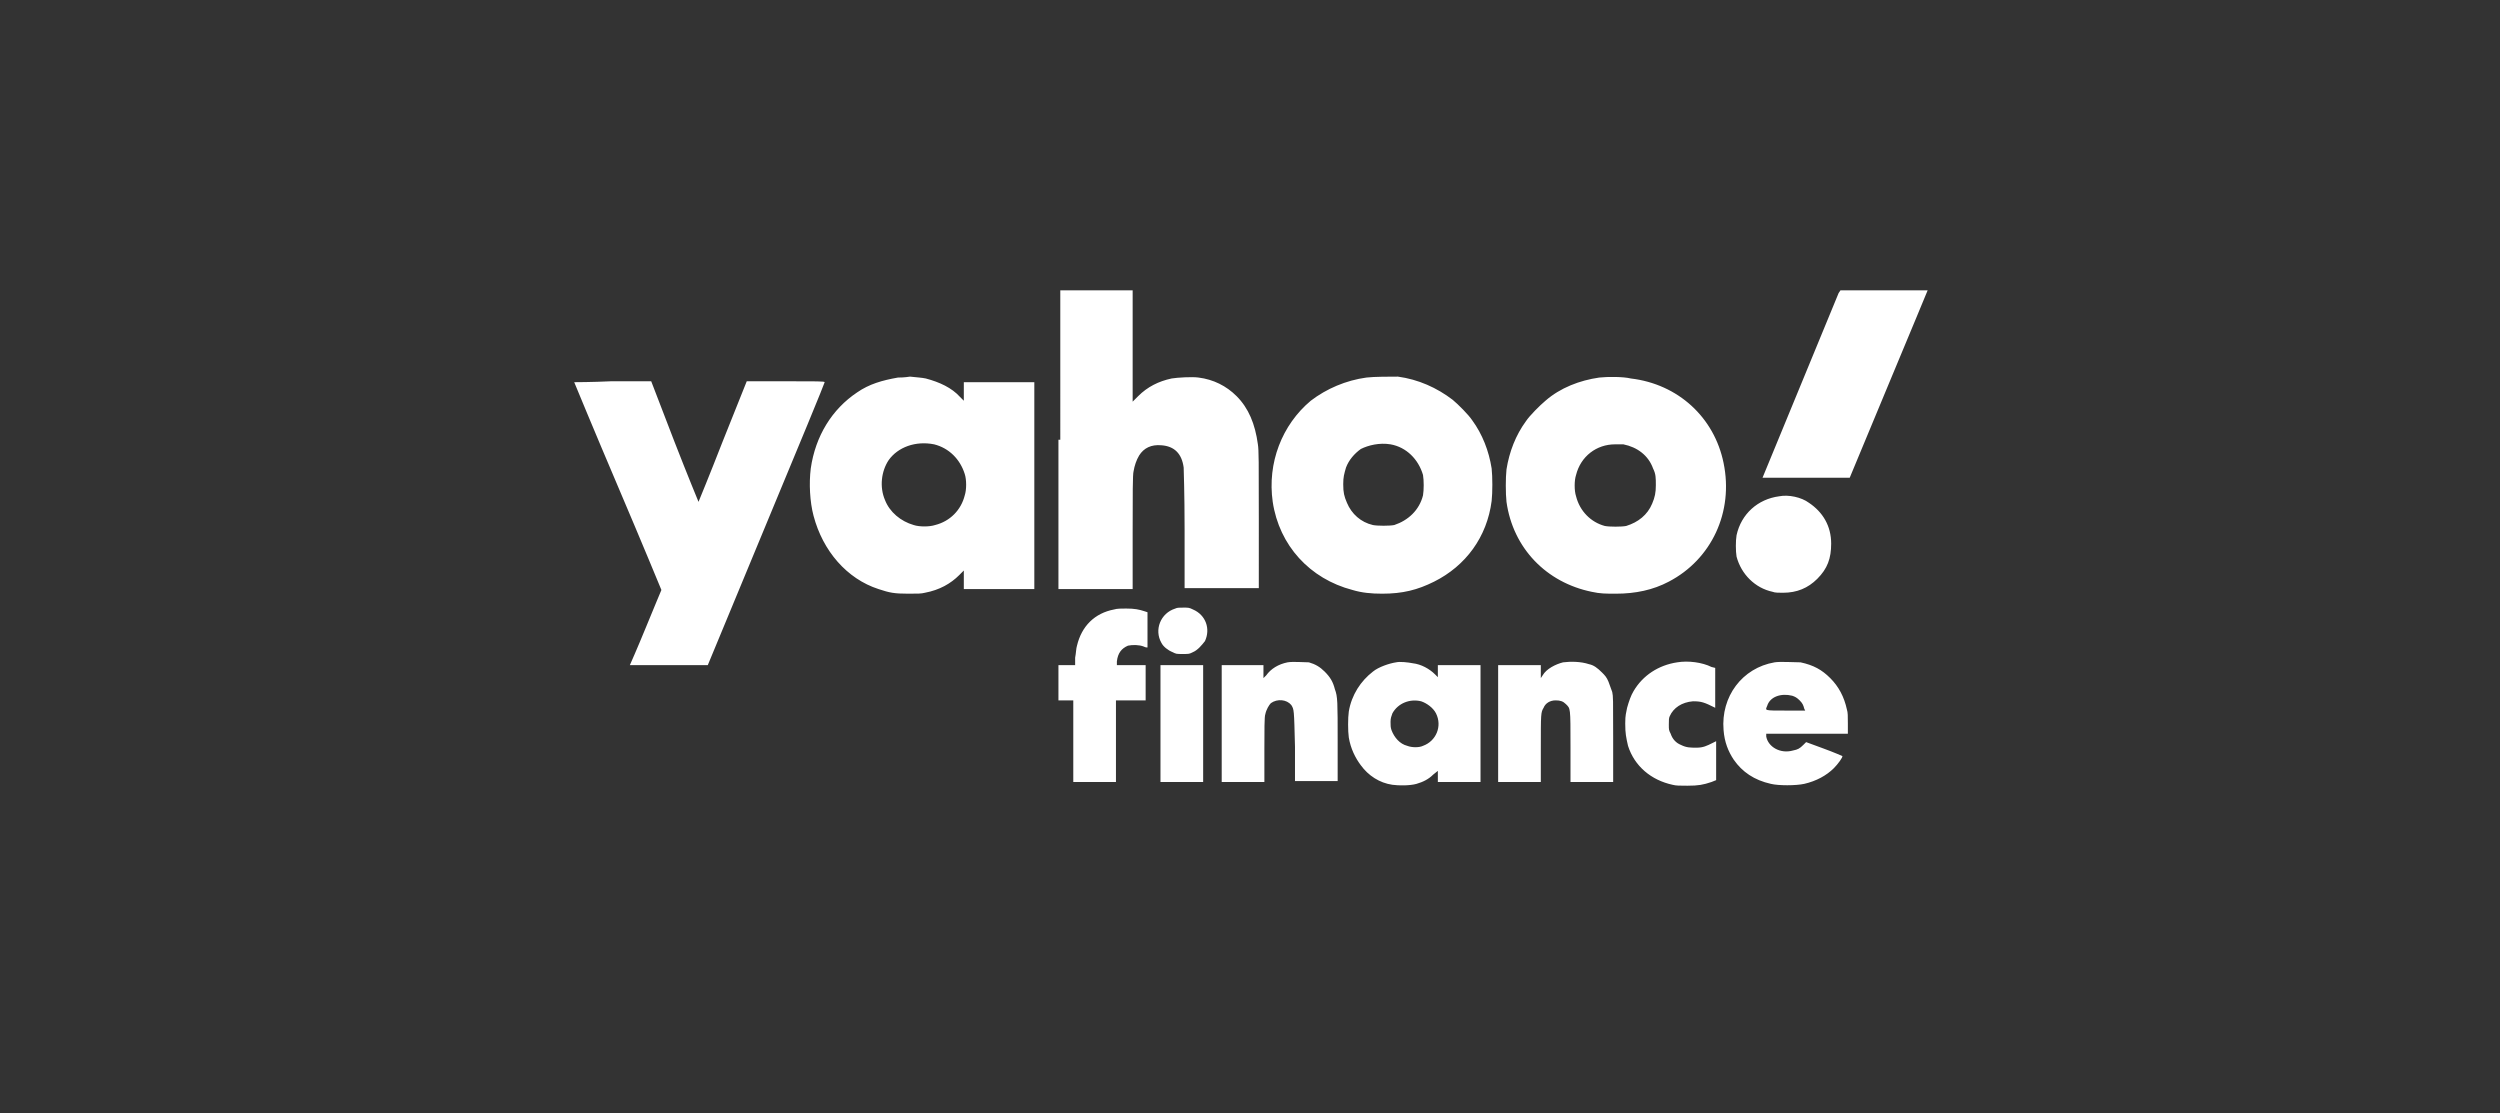 <?xml version="1.0" encoding="utf-8"?>
<!-- Generator: Adobe Illustrator 25.3.1, SVG Export Plug-In . SVG Version: 6.00 Build 0)  -->
<svg version="1.1" id="Laag_1" xmlns="http://www.w3.org/2000/svg" xmlns:xlink="http://www.w3.org/1999/xlink" x="0px" y="0px"
	 viewBox="0 0 269.5 120" style="enable-background:new 0 0 269.5 120;" xml:space="preserve">
<rect x="0" y="0" width="269.5" height="120" fill="#333333" stroke="none"/>
<style type="text/css">
	.st0{fill:none;}
	.st1{fill-rule:evenodd;clip-rule:evenodd;fill:#FFFFFF;}
</style>
<rect class="st0" width="269.5" height="120"/>
<path class="st1" d="M114.1,47.4v16.1h4h4v-6.1c0-4,0-6.3,0.1-6.6c0.1-0.6,0.3-1.2,0.6-1.7c0.5-0.8,1.3-1.2,2.4-1.1
	c1.4,0.1,2.2,0.9,2.4,2.4c0,0.2,0.1,2.7,0.1,6.7l0,6.3h4h4V56c0-6.2,0-7.5-0.1-8.1c-0.3-2.2-1-3.9-2.3-5.2c-1.1-1.1-2.5-1.8-4.1-2
	c-0.7-0.1-2.3,0-2.9,0.1c-1.4,0.3-2.6,0.9-3.6,1.9l-0.6,0.6v-6v-6h-3.9h-3.9V47.4z M198.2,31.6c-0.2,0.5-8.2,19.9-8.2,19.9
	c0,0,2.1,0,4.7,0l4.7,0l4.2-10.1c2.3-5.5,4.2-10.1,4.2-10.1c0,0-2.1,0-4.7,0h-4.7L198.2,31.6z M96.8,40.7c-1.7,0.3-3.1,0.7-4.4,1.6
	c-2.7,1.8-4.5,4.7-5,8.2c-0.2,1.6-0.1,3.6,0.3,5.1c1,3.8,3.6,6.8,7,7.9c1.2,0.4,1.7,0.5,3.2,0.5c1.1,0,1.4,0,1.8-0.1
	c1.6-0.3,2.8-1,3.7-1.9l0.5-0.5v1v1h3.8h3.8V52.3V41.2h-3.8h-3.8v1v1l-0.4-0.4c-0.9-1-2.2-1.6-3.7-2c-0.5-0.1-0.8-0.1-1.7-0.2
	C97.5,40.7,96.9,40.7,96.8,40.7z M147.3,40.7c-2.2,0.3-4.3,1.2-6,2.5c-3.1,2.6-4.7,6.7-4.1,10.9c0.7,4.7,4,8.3,8.6,9.5
	c1,0.3,2,0.4,3.2,0.4c2.2,0,3.8-0.4,5.6-1.3c3.4-1.7,5.7-4.8,6.2-8.7c0.1-0.9,0.1-2.6,0-3.5c-0.3-1.9-1-3.7-2.1-5.2
	c-0.4-0.6-1.5-1.7-2.1-2.2c-1.7-1.3-3.7-2.2-5.9-2.5C149.9,40.6,148.1,40.6,147.3,40.7z M172.4,40.7c-2.1,0.3-4.2,1.1-5.8,2.5
	c-0.6,0.5-1.7,1.6-2.1,2.2c-1.1,1.5-1.8,3.3-2.1,5.2c-0.1,0.9-0.1,2.6,0,3.5c0.7,5,4.3,8.7,9.2,9.7c0.9,0.2,1.5,0.2,2.6,0.2
	c2.1,0,4-0.4,5.7-1.3c4.6-2.4,7-7.5,5.9-12.8c-1-4.9-4.9-8.5-10-9.1C175,40.6,173.3,40.6,172.4,40.7z M61.9,41.2
	c0,0,2.1,5.1,4.7,11.2c2.6,6.1,4.7,11.2,4.7,11.2c0,0-0.8,1.9-1.7,4.1c-0.9,2.2-1.7,4-1.7,4c0,0,1.9,0,4.2,0l4.2,0l6.3-15.2
	c3.5-8.4,6.3-15.2,6.3-15.3c0-0.1-0.8-0.1-4.2-0.1l-4.2,0l-2.6,6.5c-1.4,3.6-2.6,6.5-2.6,6.5c0,0-1.2-2.9-2.6-6.5l-2.5-6.5l-4.3,0
	C63.8,41.2,61.9,41.2,61.9,41.2z M100.7,47.9c1.6,0.4,2.8,1.6,3.3,3.2c0.2,0.6,0.2,1.7,0,2.3c-0.4,1.6-1.6,2.8-3.2,3.2
	c-0.6,0.2-1.7,0.2-2.3,0c-1.4-0.4-2.6-1.4-3.1-2.7c-0.6-1.4-0.4-3.1,0.4-4.3C96.8,48.2,98.7,47.5,100.7,47.9z M149.9,47.9
	c1.7,0.3,3,1.6,3.5,3.3c0.1,0.6,0.1,1.6,0,2.2c-0.4,1.6-1.6,2.7-3.1,3.2c-0.5,0.1-1.8,0.1-2.3,0c-1.3-0.3-2.3-1.2-2.8-2.4
	c-0.3-0.7-0.4-1.1-0.4-2c0-0.8,0.1-1.1,0.3-1.8c0.3-0.8,0.9-1.5,1.6-2C147.5,48,148.7,47.7,149.9,47.9z M175,47.9
	c1.5,0.3,2.7,1.2,3.2,2.6c0.3,0.6,0.3,1,0.3,1.8c0,0.8-0.1,1.3-0.4,2c-0.5,1.2-1.5,2-2.8,2.4c-0.5,0.1-1.8,0.1-2.3,0
	c-1.5-0.4-2.7-1.6-3.1-3.2c-0.2-0.6-0.2-1.7,0-2.3c0.5-2,2.2-3.3,4.2-3.3C174.4,47.9,174.8,47.9,175,47.9z M191.8,53.5
	c-2.3,0.3-4.1,1.9-4.6,4.2c-0.1,0.6-0.1,1.7,0,2.3c0.5,1.9,2,3.4,3.9,3.8c0.2,0.1,0.7,0.1,1.1,0.1c1.5,0,2.7-0.5,3.7-1.5
	c1.1-1.1,1.5-2.2,1.5-3.8c0-1.9-0.9-3.4-2.4-4.4C194.2,53.6,192.8,53.3,191.8,53.5z M126.7,65.6c-1.6,0.5-2.3,2.3-1.5,3.7
	c0.2,0.4,0.7,0.8,1.2,1c0.4,0.2,0.4,0.2,1.1,0.2c0.7,0,0.7,0,1.1-0.2c0.5-0.2,1-0.8,1.3-1.2c0.6-1.3,0.1-2.8-1.3-3.4
	c-0.4-0.2-0.5-0.2-1-0.2C127.1,65.5,126.9,65.5,126.7,65.6z M120.1,65.7c-2.1,0.4-3.5,1.8-4,3.9c-0.1,0.3-0.1,0.8-0.2,1.3l0,0.8H115
	h-0.9l0,1.9l0,1.9l0.8,0l0.8,0v4.4v4.4h2.3h2.3v-4.4v-4.4l1.6,0l1.6,0l0-1.9l0-1.9H122h-1.6l0-0.4c0.1-0.9,0.5-1.4,1.2-1.7
	c0.5-0.1,1.2-0.1,1.7,0.1c0.2,0.1,0.3,0.1,0.4,0.1c0,0,0-0.9,0-1.9V66l-0.3-0.1c-0.6-0.2-1.1-0.3-2-0.3
	C120.9,65.6,120.4,65.6,120.1,65.7z M138.8,71.4c-1,0.2-1.8,0.7-2.3,1.4l-0.3,0.3v-0.7v-0.7H134h-2.3V78v6.3h2.3h2.3l0-3.5
	c0-2,0-3.6,0.1-3.8c0.1-0.5,0.4-1,0.6-1.2c0.7-0.5,1.7-0.4,2.2,0.2c0.3,0.5,0.3,0.4,0.4,4.5l0,3.7h2.3h2.3v-4.2c0-4.4,0-4.9-0.3-5.7
	c-0.2-0.8-0.5-1.3-1.1-1.9c-0.5-0.5-1-0.8-1.7-1C140.5,71.4,139.4,71.3,138.8,71.4z M150.5,71.4c-0.7,0.1-1.9,0.5-2.5,1
	c-1.3,1-2.3,2.5-2.6,4.3c-0.1,0.7-0.1,2.1,0,2.8c0.2,1.2,0.7,2.2,1.3,3c0.8,1.1,2,1.9,3.4,2.1c0.7,0.1,1.9,0.1,2.6-0.1
	c0.7-0.2,1.3-0.5,1.8-1l0.5-0.4v0.6v0.6h2.3h2.3V78v-6.3h-2.3H155v0.7V73l-0.3-0.3c-0.6-0.6-1.5-1.1-2.4-1.2
	C151.8,71.4,150.9,71.3,150.5,71.4z M168.5,71.4c-0.8,0.2-1.8,0.7-2.2,1.4l-0.2,0.3v-0.7v-0.7l-2.3,0l-2.3,0l0,6.3l0,6.3h2.3h2.3
	l0-3.6c0-3.8,0-3.9,0.3-4.4c0.2-0.5,0.7-0.8,1.3-0.8c0.5,0,0.8,0.1,1.1,0.4c0.5,0.5,0.5,0.3,0.5,4.6l0,3.8h2.3h2.3l0-4.6
	c0-4.5,0-4.6-0.1-5.1c-0.1-0.3-0.3-0.8-0.4-1.1c-0.2-0.5-0.4-0.7-0.7-1c-0.5-0.5-0.9-0.8-1.4-0.9C170.4,71.3,169.3,71.3,168.5,71.4z
	 M180.8,71.4c-2,0.3-3.7,1.4-4.7,3.1c-0.3,0.5-0.5,1.1-0.7,1.8c-0.1,0.6-0.2,0.7-0.2,1.7c0,1.1,0.1,1.5,0.3,2.4
	c0.7,2.2,2.5,3.7,4.8,4.2c0.4,0.1,0.7,0.1,1.6,0.1c1.2,0,1.7-0.1,2.6-0.4l0.5-0.2l0-2.1l0-2.1l-0.4,0.2c-0.6,0.3-1,0.5-1.7,0.5
	c-0.7,0-1.1,0-1.7-0.3c-0.5-0.2-0.9-0.6-1.1-1.2c-0.2-0.4-0.2-0.4-0.2-1c0-0.5,0-0.7,0.1-0.9c0.4-0.9,1.3-1.5,2.5-1.6
	c0.9,0,1.2,0.1,2.4,0.7c0,0,0-0.9,0-2.1V72l-0.4-0.1C183.5,71.4,182,71.2,180.8,71.4z M191.3,71.4c-3.5,0.6-5.8,3.7-5.5,7.3
	c0.1,1.3,0.5,2.3,1.1,3.2c0.9,1.3,2.2,2.2,4,2.6c0.8,0.2,2.7,0.2,3.6,0c1.3-0.3,2.4-0.9,3.2-1.7c0.4-0.4,1-1.2,0.9-1.3
	c0,0-0.9-0.4-2-0.8l-1.9-0.7l-0.3,0.3c-0.4,0.4-0.6,0.5-1.1,0.6c-1.4,0.4-2.7-0.4-2.9-1.5l0-0.3l4.4,0l4.4,0l0-1.1
	c0-0.8,0-1.2-0.1-1.5c-0.3-1.4-0.9-2.5-1.8-3.4c-0.9-0.9-1.8-1.4-3.2-1.7C193.4,71.4,191.9,71.3,191.3,71.4z M125.1,78v6.3h2.3h2.3
	V78v-6.3h-2.3h-2.3V78z M193.2,75c0.3,0.1,0.5,0.2,0.8,0.5c0.3,0.3,0.4,0.5,0.5,0.9l0.1,0.2h-2.1c-2.4,0-2.2,0-2-0.5
	C190.8,75.1,192,74.7,193.2,75z M153.2,75.6c0.6,0.2,1.3,0.7,1.6,1.3c0.7,1.4,0,3-1.4,3.5c-0.4,0.2-1.2,0.2-1.7,0
	c-0.8-0.2-1.4-0.9-1.7-1.7c-0.1-0.3-0.1-0.5-0.1-0.9c0-0.4,0.1-0.6,0.2-0.9C150.7,75.8,152,75.3,153.2,75.6z"/>
</svg>

